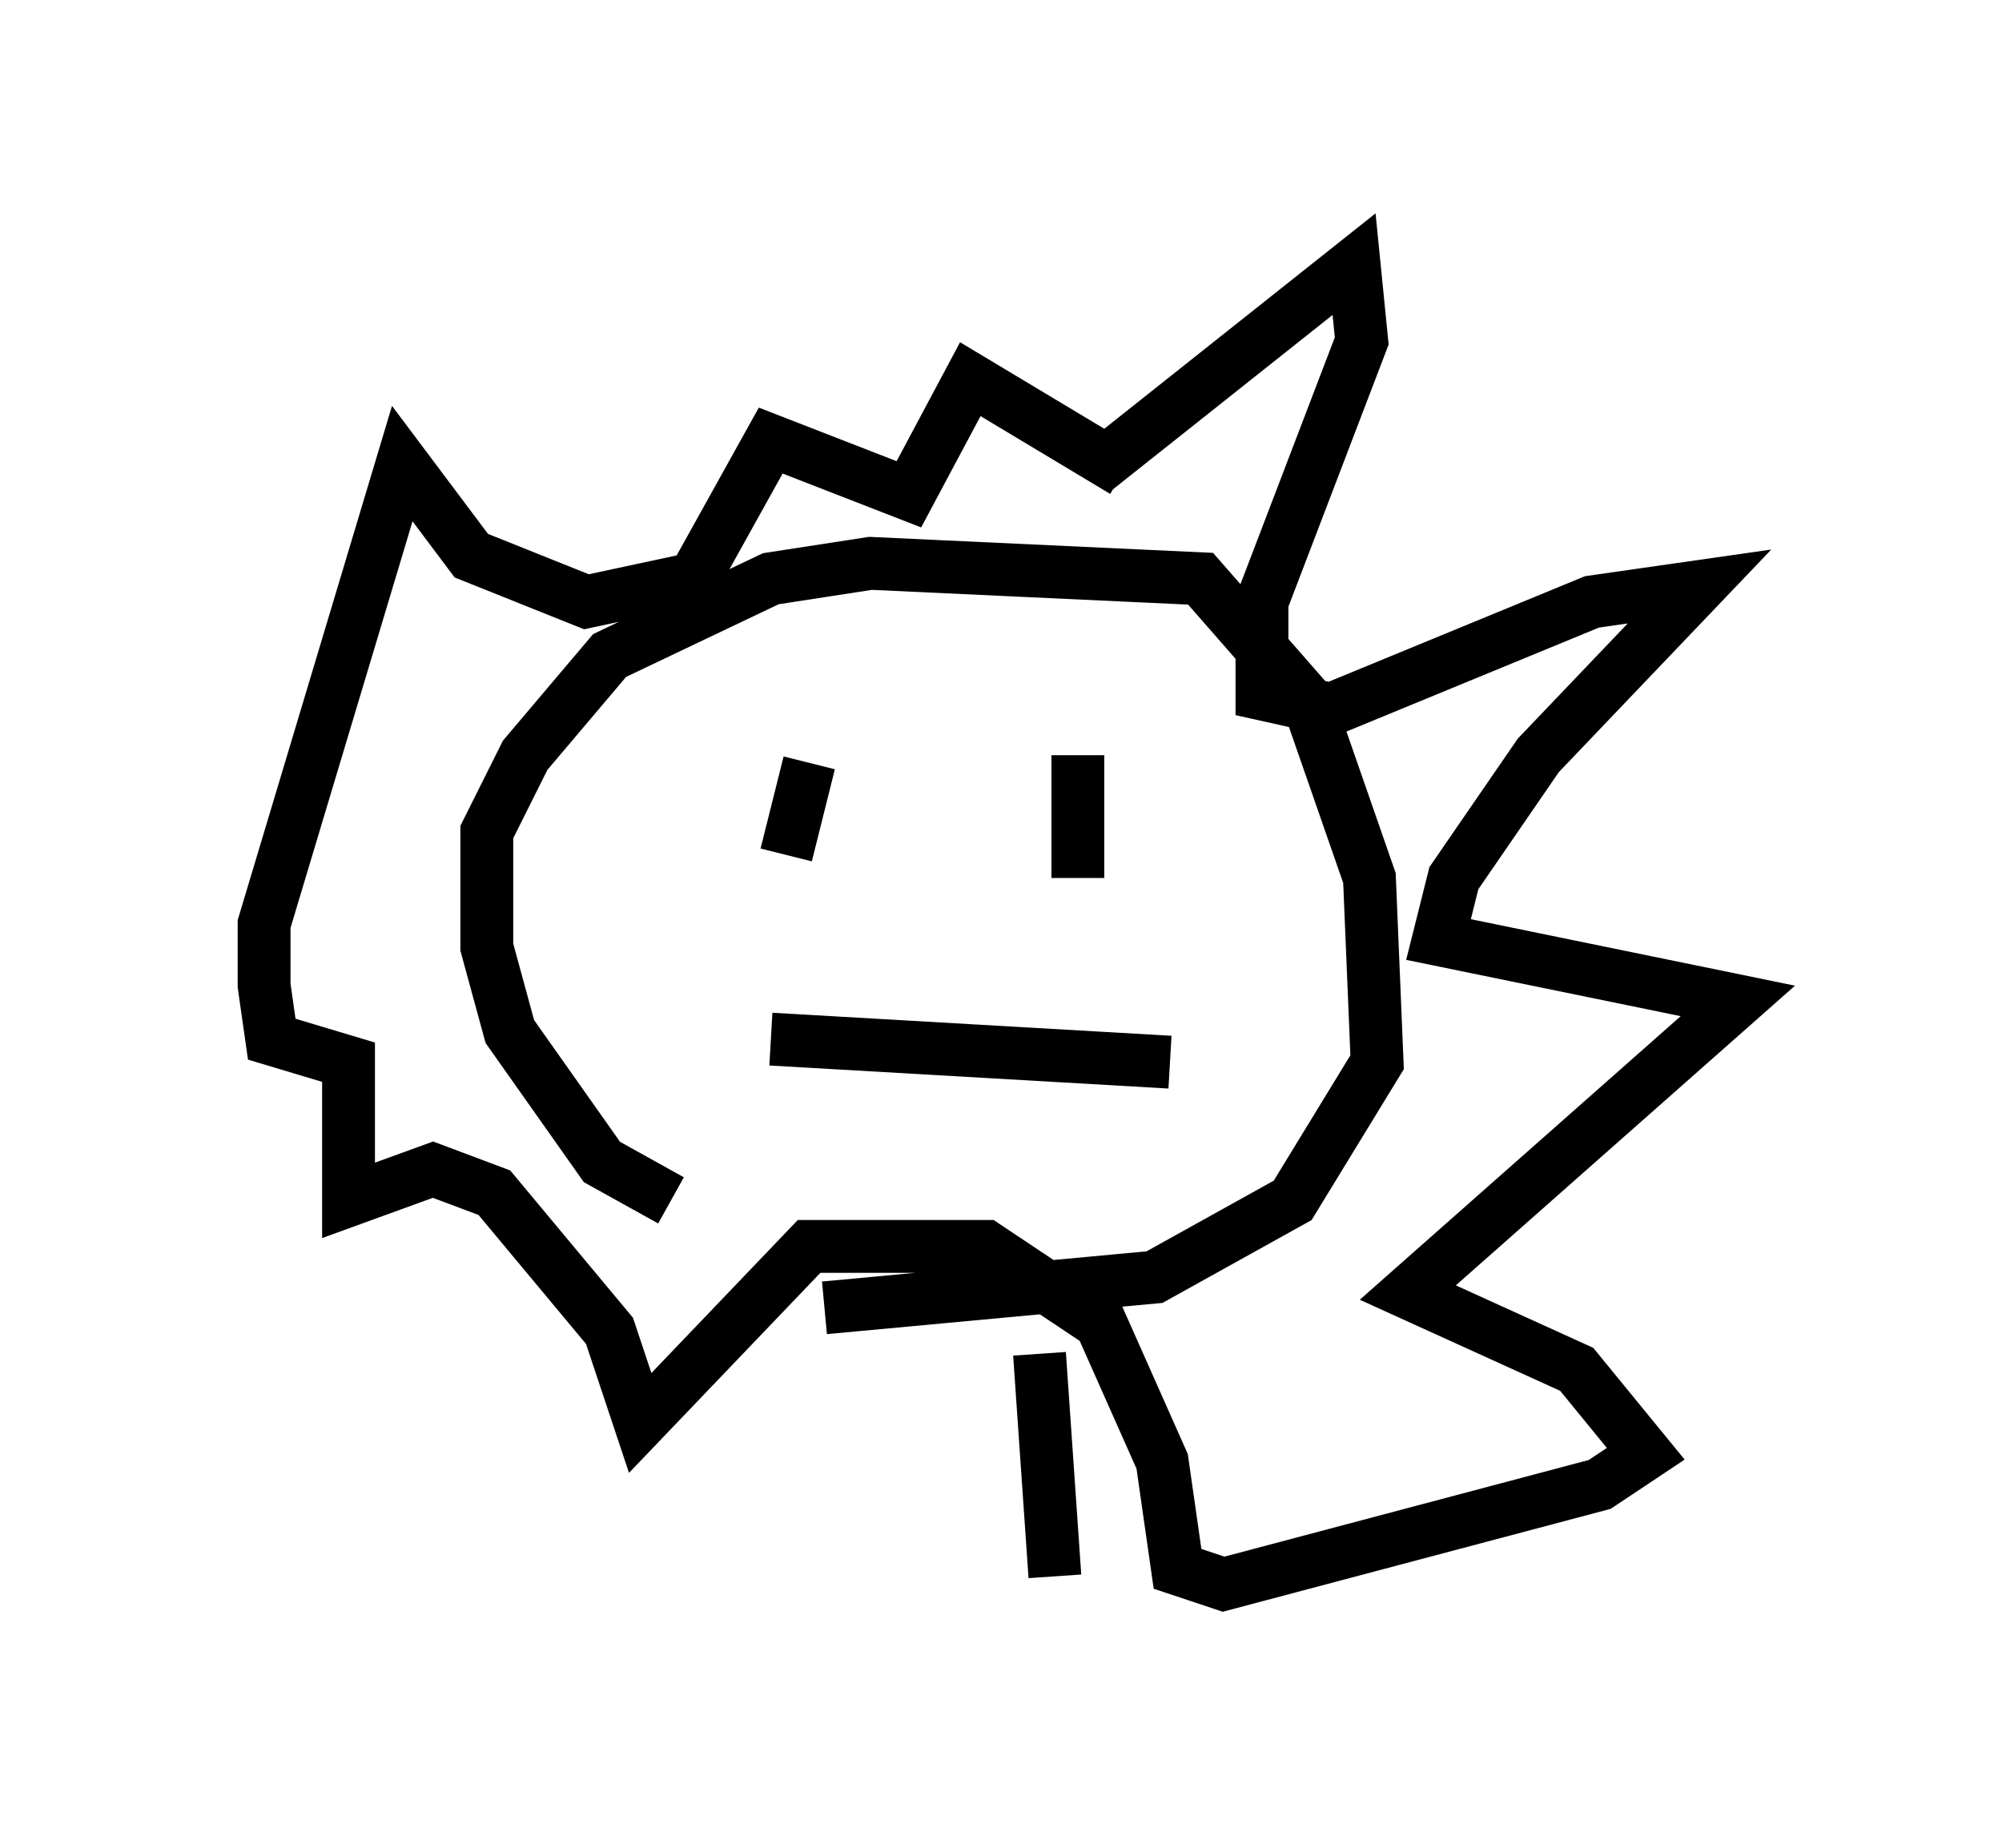 <?xml version="1.0" encoding="utf-8" ?>
<svg baseProfile="full" height="34.983" version="1.1" width="37.888" xmlns="http://www.w3.org/2000/svg" xmlns:ev="http://www.w3.org/2001/xml-events" xmlns:xlink="http://www.w3.org/1999/xlink"><defs /><rect fill="white" height="34.983" width="37.888" x="0" y="0" /><path d="M15.749, 23.011 m-3.05, -0.291 l-1.307, -0.726 -1.743, -2.469 l-0.436, -1.598 0.0, -2.179 l0.726, -1.453 1.598, -1.888 l3.05, -1.453 1.888, -0.291 l6.246, 0.291 2.034, 2.324 l1.162, 3.341 0.145, 3.486 l-1.598, 2.615 -2.615, 1.453 l-6.246, 0.581 m5.084, -15.832 l4.939, -3.922 0.145, 1.453 l-1.888, 4.939 0.0, 1.743 l1.307, 0.291 4.939, -2.034 l2.034, -0.291 -3.05, 3.196 l-1.598, 2.324 -0.291, 1.162 l5.665, 1.162 -6.246, 5.52 l3.196, 1.453 1.307, 1.598 l-0.872, 0.581 -7.117, 1.888 l-0.872, -0.291 -0.291, -2.034 l-1.162, -2.615 -2.179, -1.453 l-3.341, 0.0 -3.196, 3.341 l-0.581, -1.743 -2.179, -2.615 l-1.162, -0.436 -1.598, 0.581 l0.0, -2.615 -1.453, -0.436 l-0.145, -1.017 0.0, -1.162 l2.615, -8.715 1.307, 1.743 l2.179, 0.872 2.034, -0.436 l1.453, -2.615 2.615, 1.017 l1.162, -2.179 2.905, 1.743 m0.291, 5.955 l0.0, 0.0 m-6.391, -0.872 l0.0, 0.0 m-0.145, 0.581 l0.0, 0.0 m6.827, -0.145 l0.0, 0.0 m-6.246, 0.872 l0.0, 0.0 m3.196, -0.145 l0.0, 0.0 m-3.631, -1.017 l0.0, 0.0 m4.503, 0.726 l0.0, 0.0 m-5.665, 1.017 l0.0, 0.0 m0.436, 0.0 l0.0, 0.0 m0.872, -1.453 l-0.436, 1.743 m5.52, -1.888 l0.0, 2.324 m-5.81, 3.05 l7.553, 0.436 m-2.469, 5.52 l0.291, 4.212 " fill="none" stroke="black" stroke-width="1" /></svg>